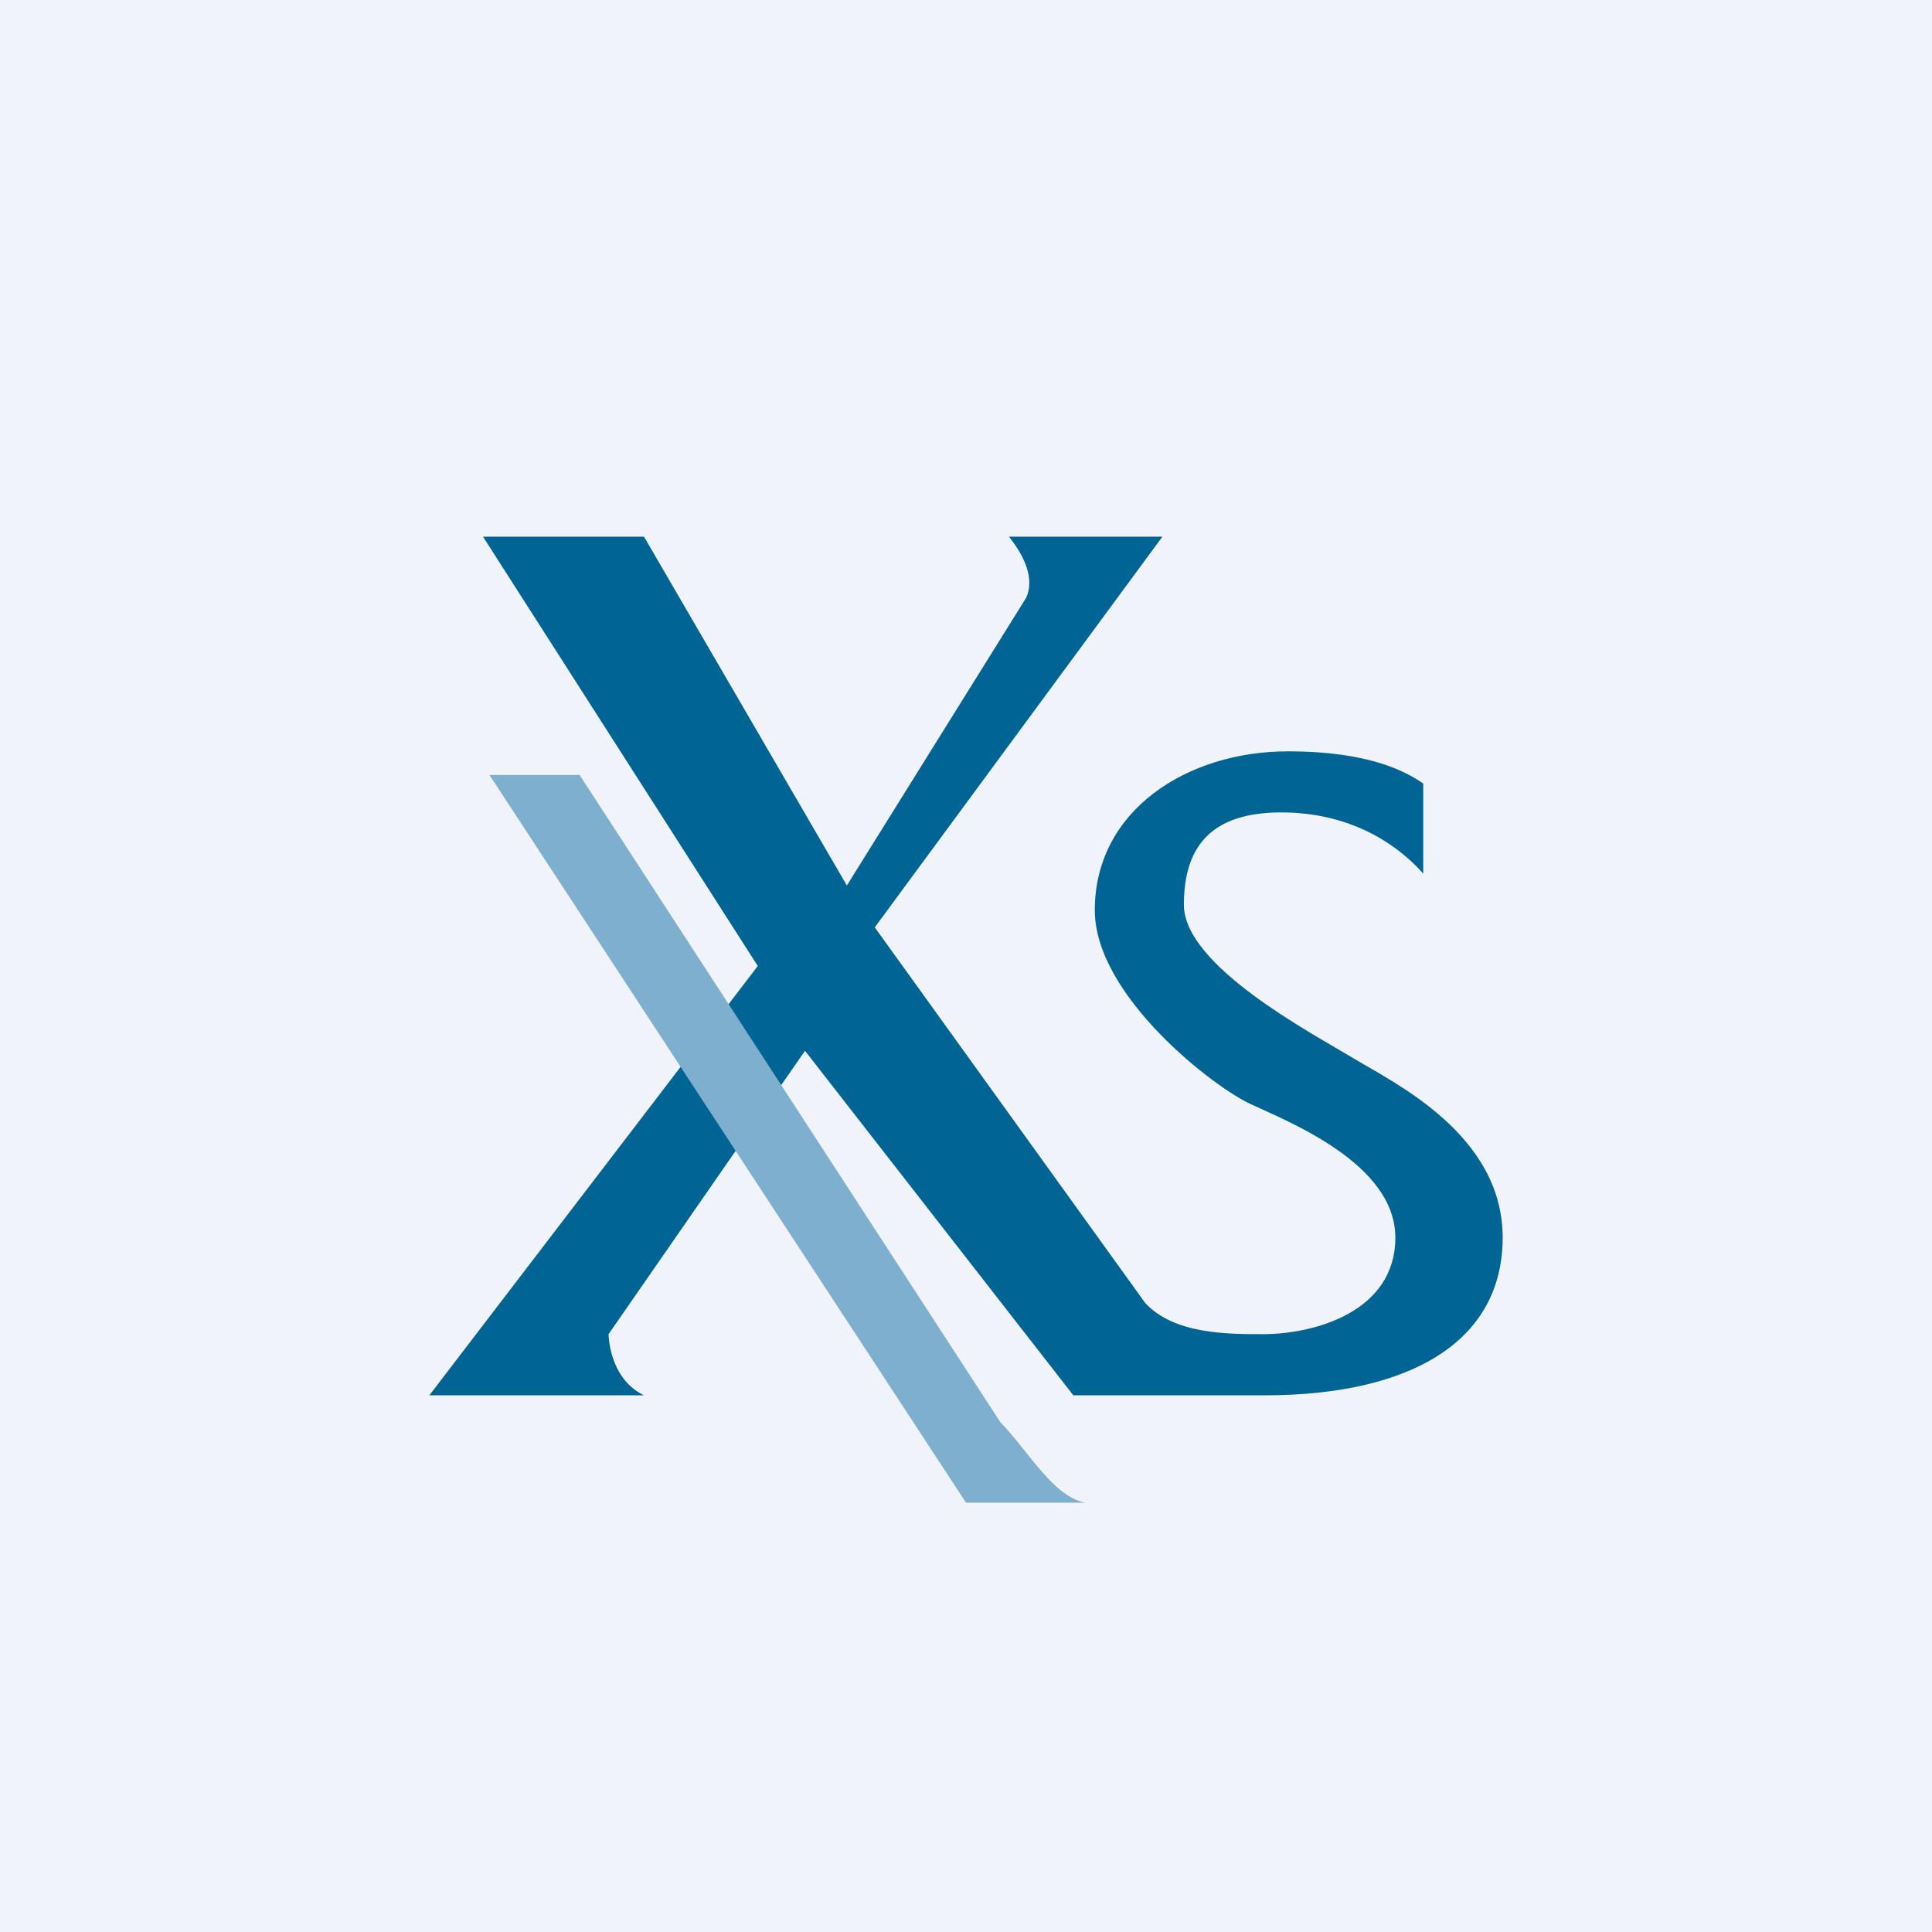 <!-- by TradingView --><svg width="18" height="18" viewBox="0 0 18 18" xmlns="http://www.w3.org/2000/svg"><path fill="#F0F3FA" d="M0 0h18v18H0z"/><path d="M6 5H4.5l2.56 4L4 13h2c-.33-.16-.33-.57-.33-.57L7.5 9.79 10 13h1.78c1.36 0 2.22-.5 2.22-1.47 0-.96-1.01-1.44-1.39-1.67-.38-.23-1.58-.86-1.58-1.43s.28-.88.97-.86c.64.02 1.05.33 1.26.57V7.3C13.1 7.19 12.76 7 12 7c-.94 0-1.8.55-1.8 1.48 0 .8 1.12 1.66 1.46 1.81.34.16 1.34.55 1.34 1.24 0 .7-.77.9-1.23.9-.34 0-.83 0-1.1-.29l-2.52-3.5L10.83 5H9.4c.2.25.22.44.16.57L7.89 8.25 6 5Z" fill="#006595"/><path d="M5.39 7.22h-.83L9 14h1.11c-.3-.06-.52-.47-.79-.75L5.4 7.22Z" fill="#7EAFCF"/></svg>